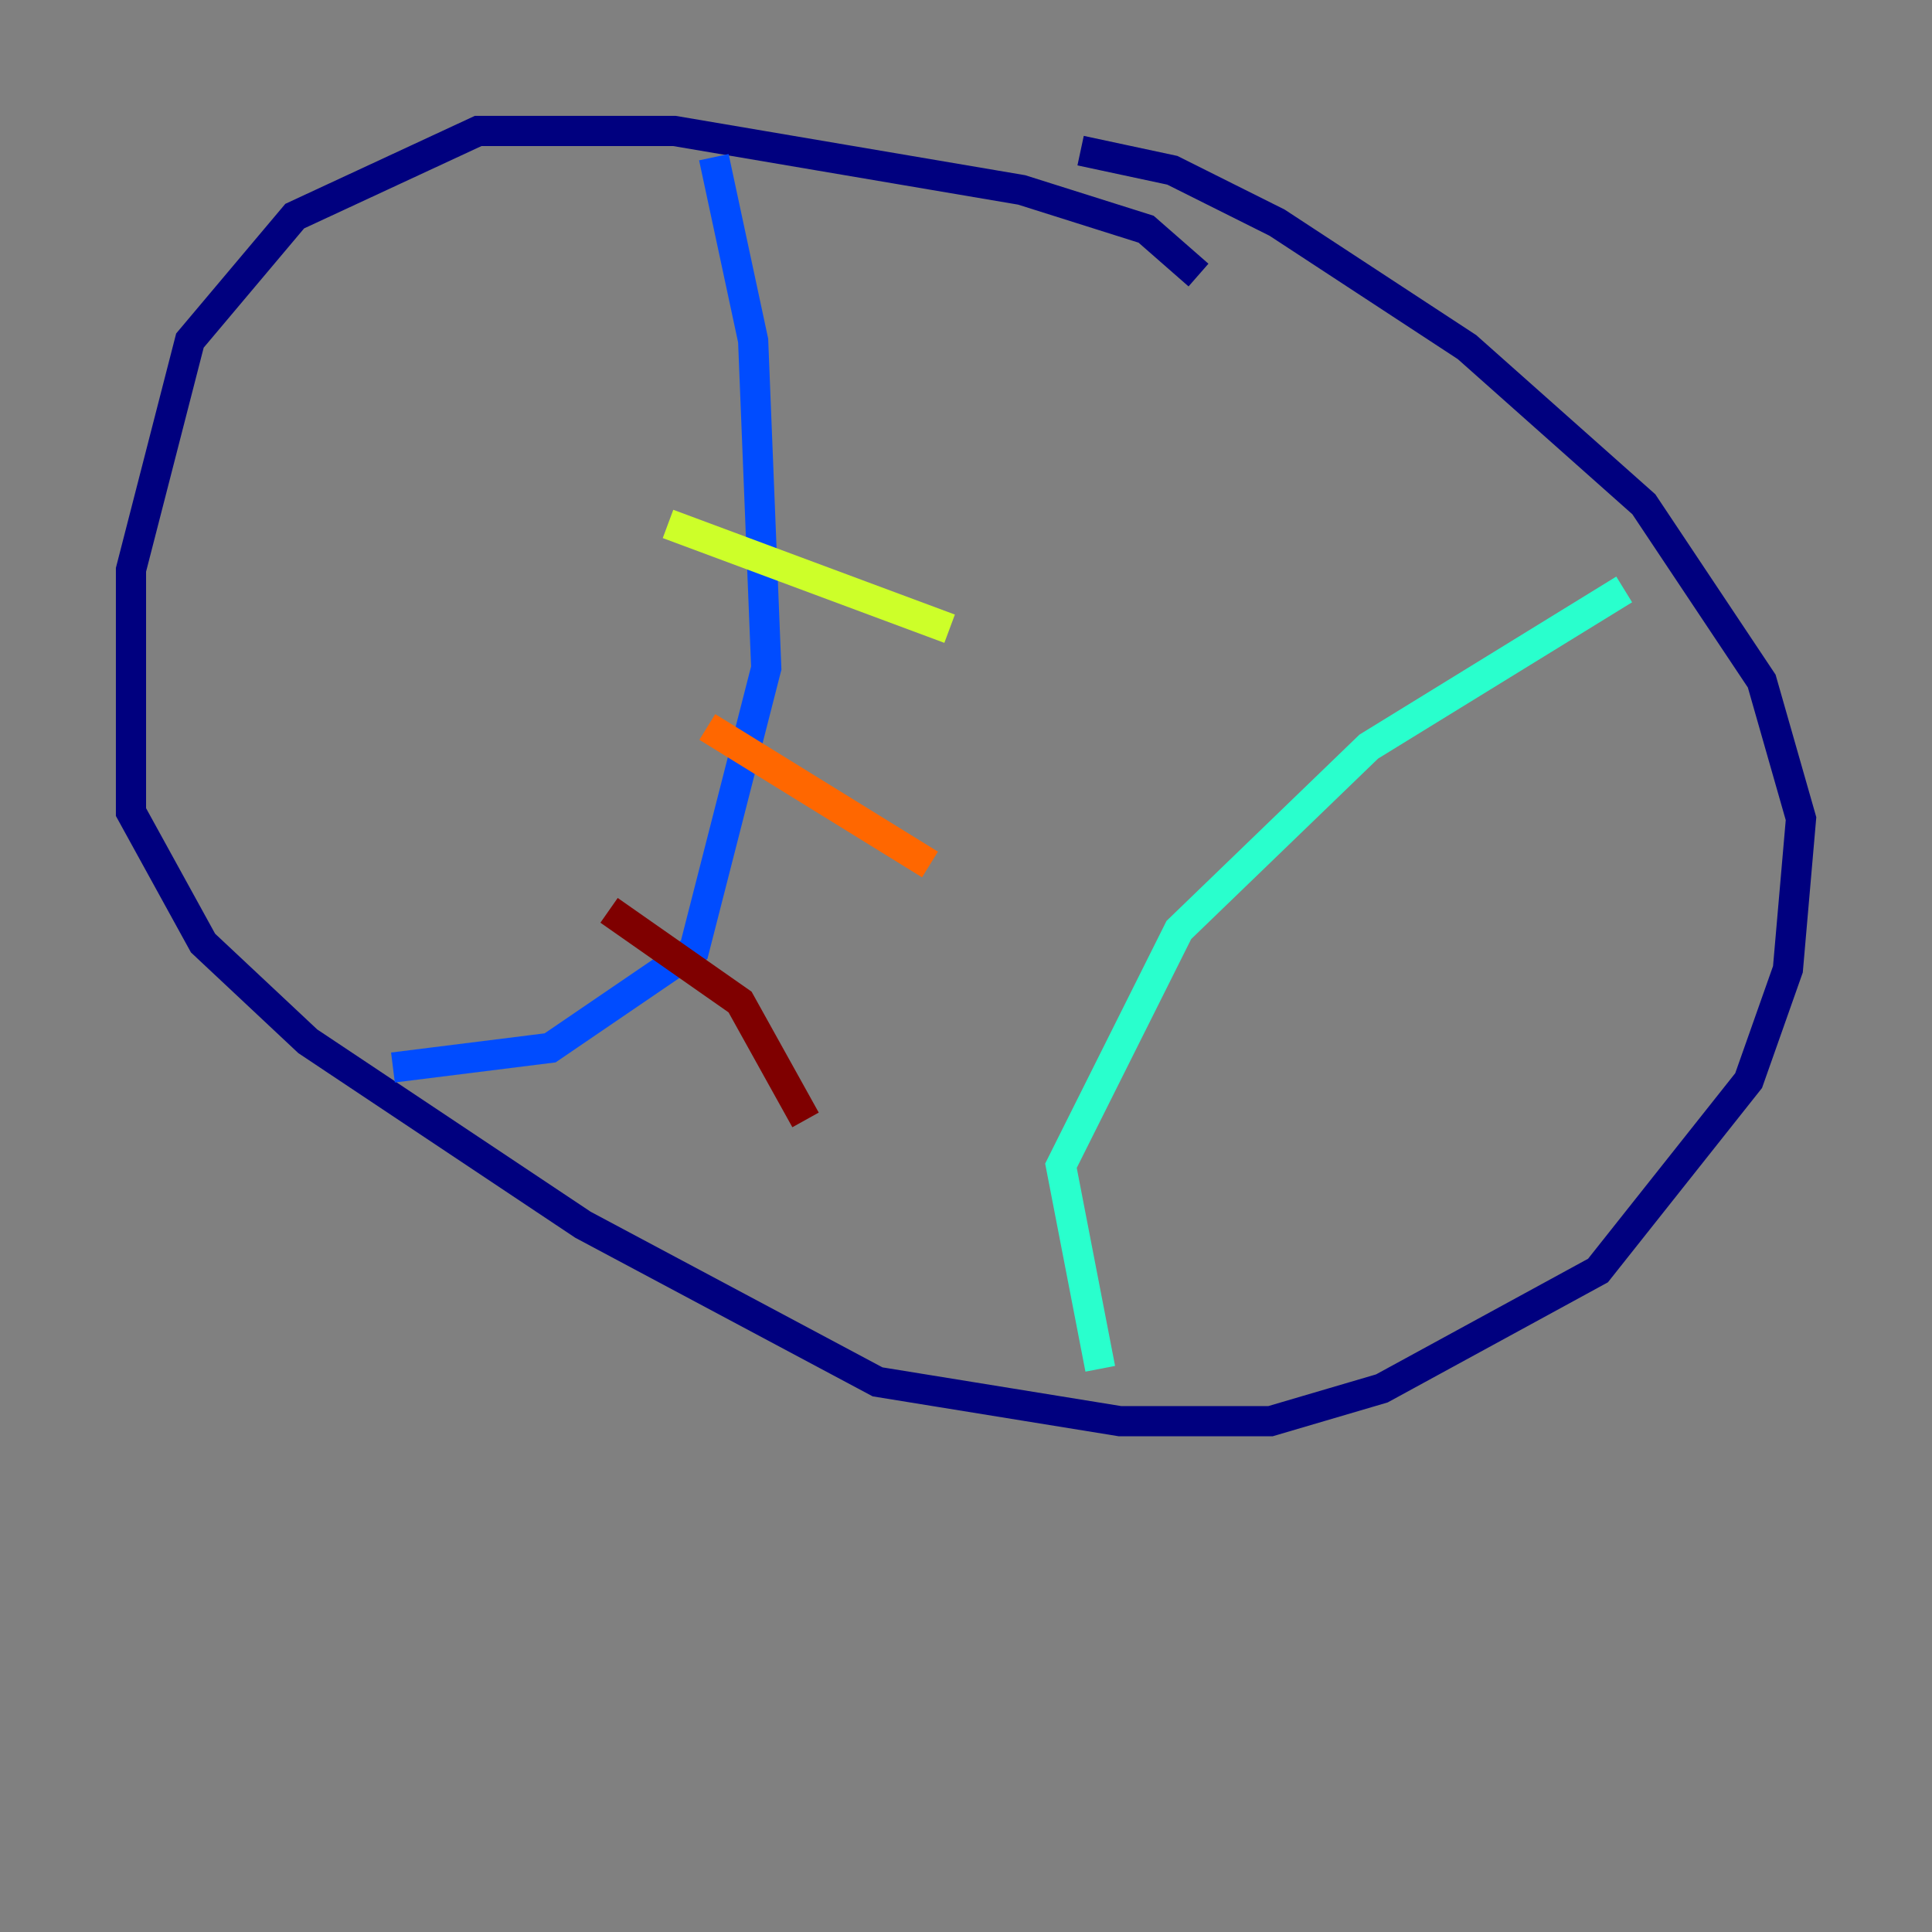 <?xml version="1.0" encoding="utf-8" ?>
<svg baseProfile="tiny" height="128" version="1.2" viewBox="0,0,128,128" width="128" xmlns="http://www.w3.org/2000/svg" xmlns:ev="http://www.w3.org/2001/xml-events" xmlns:xlink="http://www.w3.org/1999/xlink"><rect x="0" y="0" width="128" height="128" fill="#808080" stroke="none"/><defs /><polyline fill="none" points="79.403,18.224 75.932,15.186 67.688,12.583 44.691,8.678 31.675,8.678 19.525,14.319 12.583,22.563 8.678,37.749 8.678,53.803 13.451,62.481 20.393,68.99 38.617,81.139 58.142,91.552 74.197,94.156 84.176,94.156 91.552,91.986 105.871,84.176 115.851,71.593 118.454,64.217 119.322,54.237 116.719,45.125 108.909,33.41 97.193,22.997 84.61,14.752 77.668,11.281 71.593,9.98" stroke="#00007f" stroke-width="2" /><polyline fill="none" points="47.295,10.414 49.898,22.563 50.766,44.258 45.993,62.915 36.447,69.424 26.034,70.725" stroke="#004cff" stroke-width="2" /><polyline fill="none" points="107.607,39.051 90.685,49.464 78.102,61.614 70.291,77.234 72.895,90.685" stroke="#29ffcd" stroke-width="2" /><polyline fill="none" points="44.258,34.712 62.915,41.654" stroke="#cdff29" stroke-width="2" /><polyline fill="none" points="46.861,48.163 61.614,57.275" stroke="#ff6700" stroke-width="2" /><polyline fill="none" points="40.352,60.312 49.031,66.386 53.37,74.197" stroke="#7f0000" stroke-width="2" /></svg>